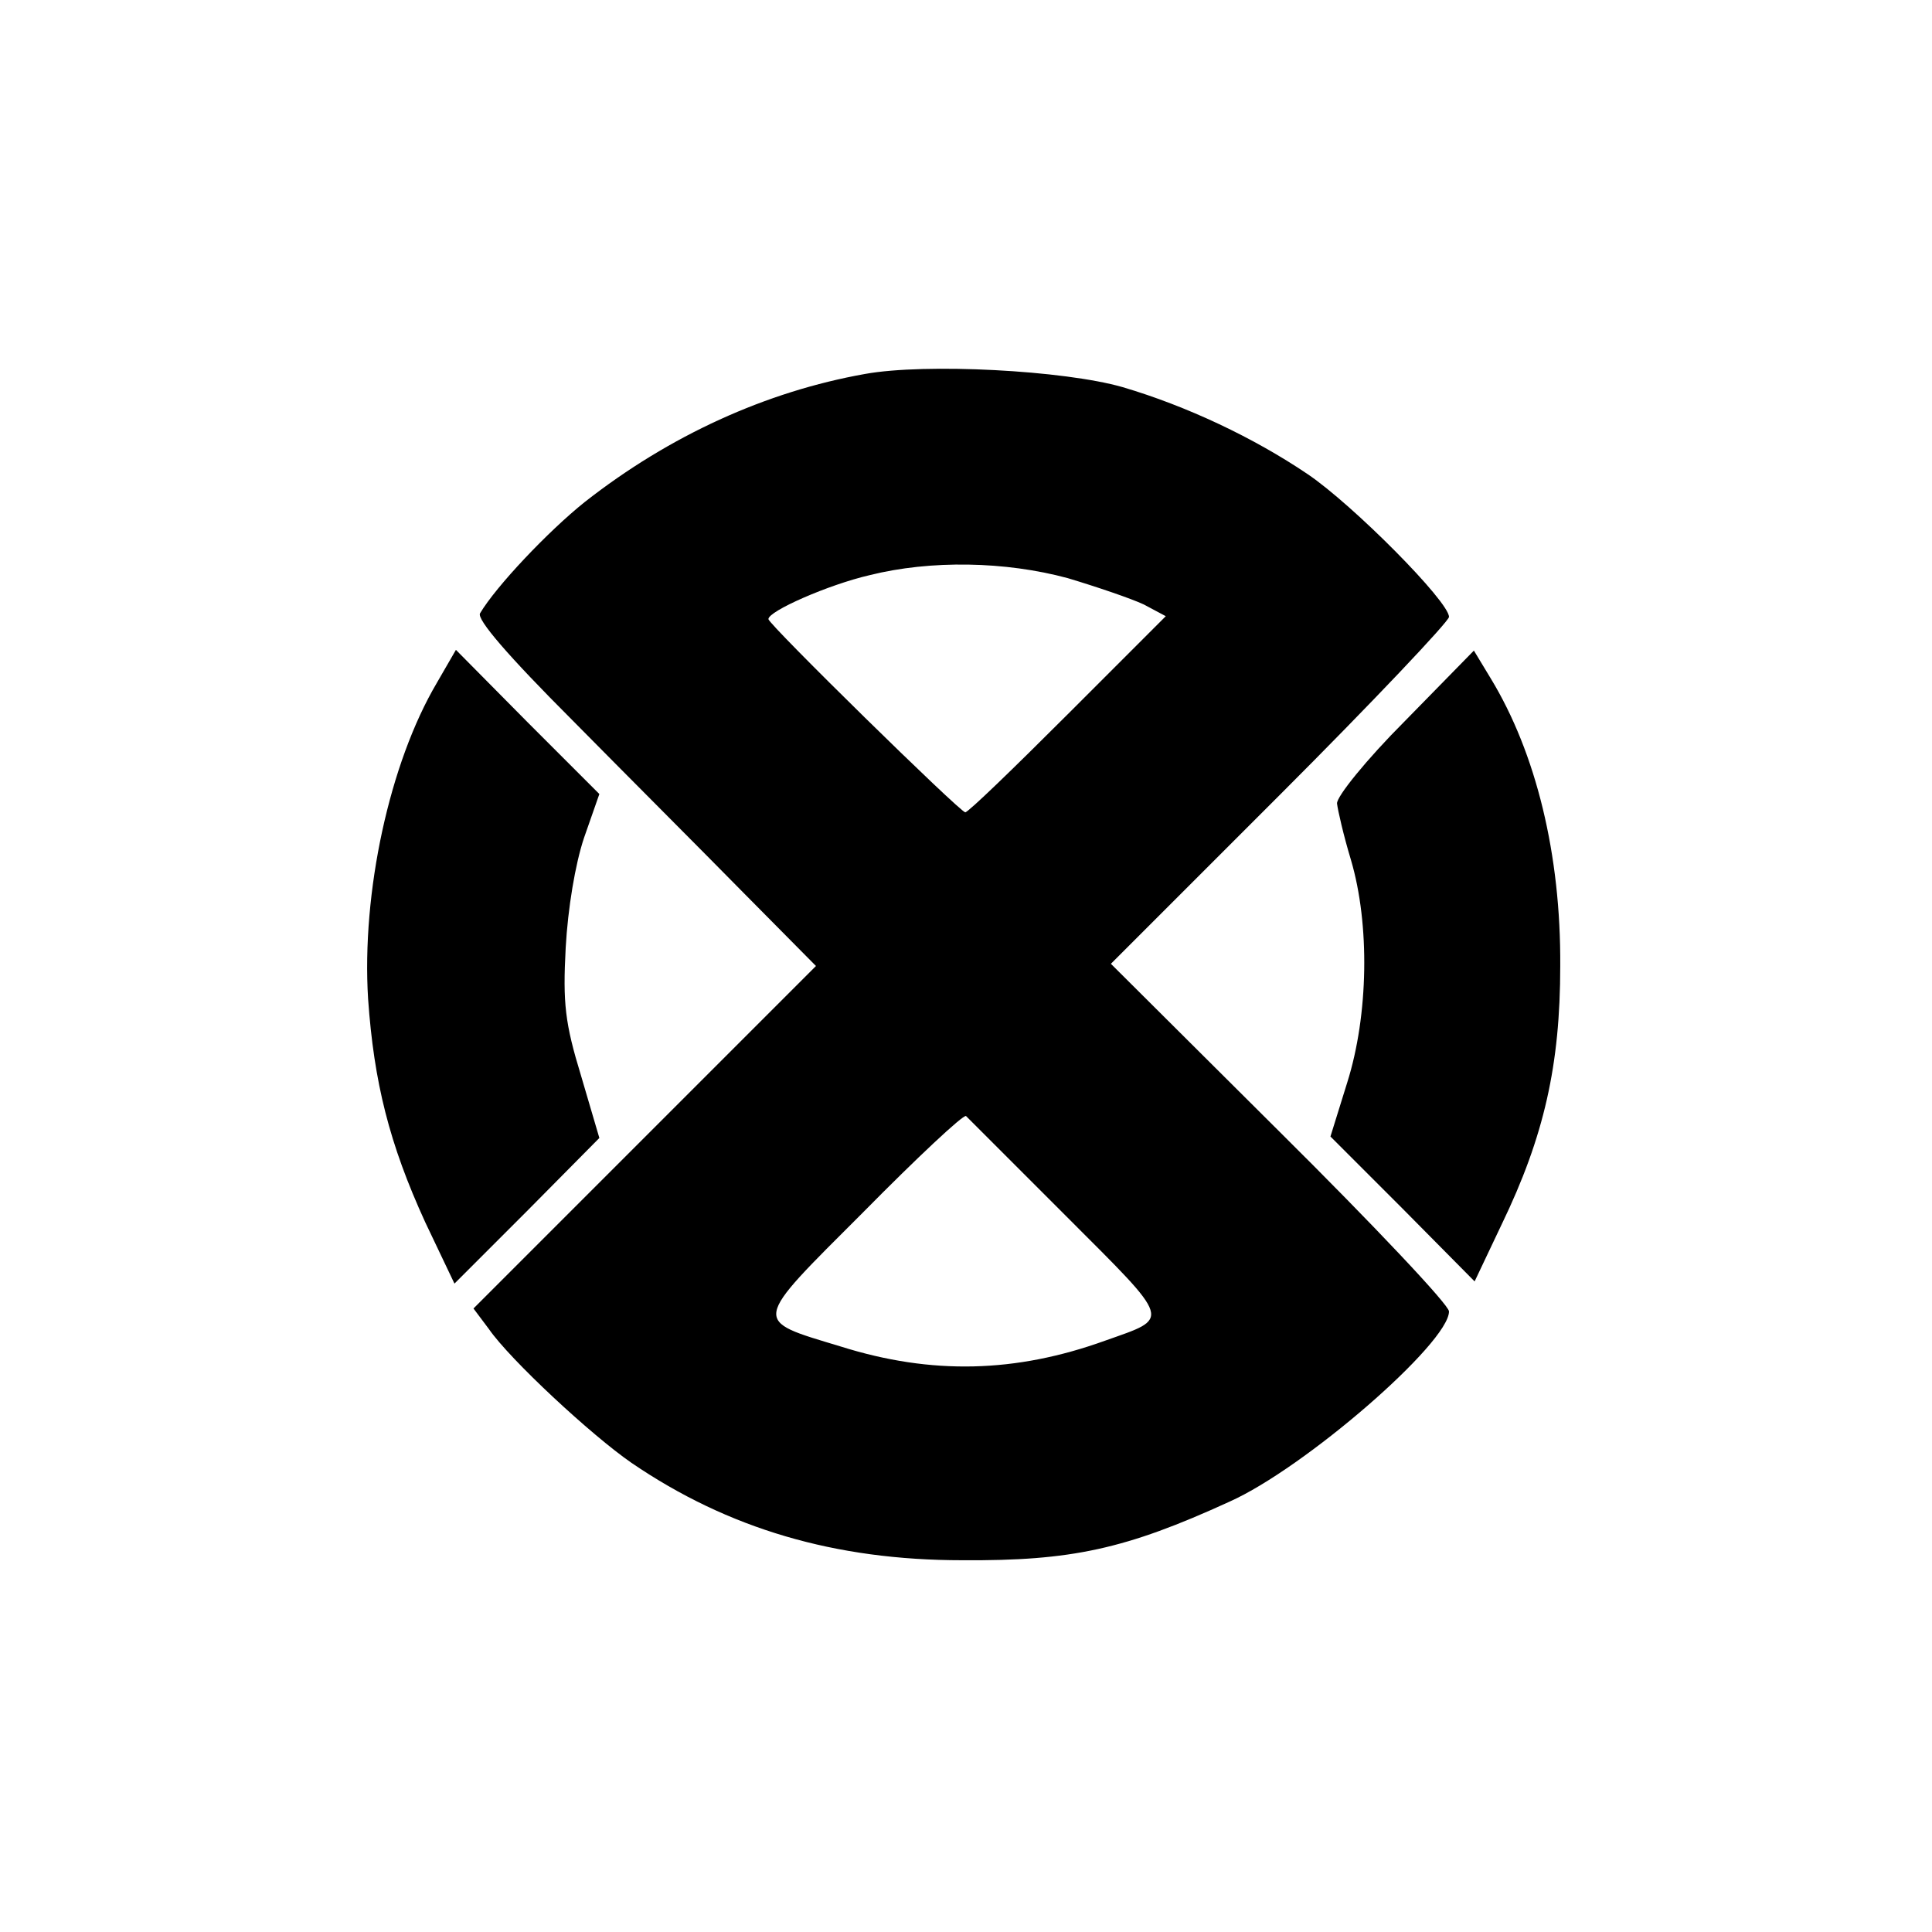 <?xml version="1.0" standalone="no"?>
<!DOCTYPE svg PUBLIC "-//W3C//DTD SVG 20010904//EN"
 "http://www.w3.org/TR/2001/REC-SVG-20010904/DTD/svg10.dtd">
<svg version="1.0" xmlns="http://www.w3.org/2000/svg"
 width="264pt" height="264pt" viewBox="0 0 264 264"
 preserveAspectRatio="xMidYMid meet">
<g transform="translate(0,264) scale(0.1,-0.1)"
fill="#000000" stroke="none">
<path d="M1182 2129 c-135 -24 -267 -84 -383 -175 -50 -40 -121 -115 -143
-152 -5 -8 38 -58 126 -146 73 -74 178 -179 233 -235 l100 -101 -234 -234
-234 -234 21 -28 c29 -42 140 -145 195 -183 132 -90 278 -133 452 -133 149 -1
223 15 365 80 103 46 300 217 300 260 0 9 -104 119 -231 245 l-231 230 231
231 c127 127 231 237 231 243 0 21 -131 153 -193 195 -74 50 -165 93 -253 119
-80 23 -269 33 -352 18z m277 -279 c40 -12 87 -28 104 -36 l30 -16 -134 -134
c-74 -74 -136 -134 -140 -134 -7 0 -269 257 -269 264 0 11 82 47 138 60 84 21
186 19 271 -4z m-2 -872 c146 -146 143 -138 53 -170 -122 -44 -237 -47 -361
-8 -122 37 -123 30 31 184 73 74 136 133 140 131 3 -3 64 -64 137 -137z"/>
<path d="M597 1707 c-65 -110 -103 -287 -94 -432 8 -114 29 -198 78 -305 l40
-84 99 99 99 100 -25 85 c-22 72 -25 99 -21 175 3 54 13 114 25 150 l21 60
-98 98 -98 99 -26 -45z"/>
<path d="M1920 1655 c-53 -53 -94 -104 -93 -113 1 -9 9 -44 19 -77 26 -88 24
-212 -5 -304 l-23 -74 99 -99 98 -99 37 78 c58 120 80 218 80 353 1 152 -33
291 -95 393 l-23 38 -94 -96z"/>
</g>
</svg>

